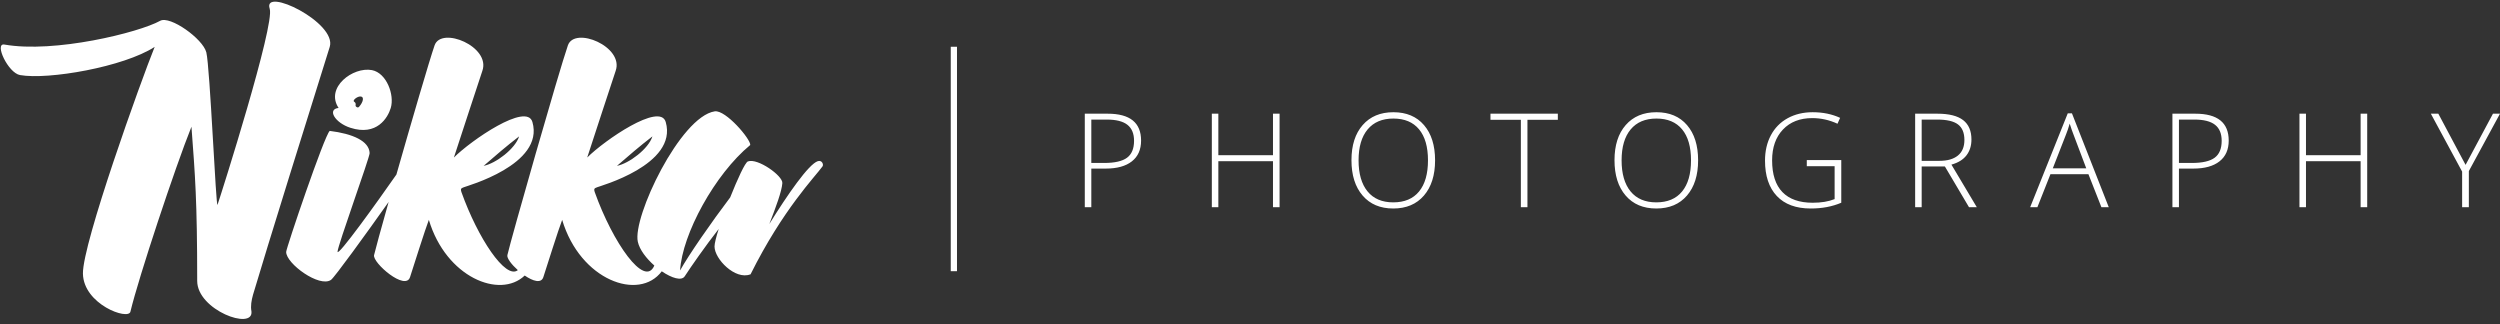 <?xml version="1.0" encoding="UTF-8" standalone="no"?>
<svg width="401px" height="52px" viewBox="0 0 401 52" version="1.1" xmlns="http://www.w3.org/2000/svg" xmlns:xlink="http://www.w3.org/1999/xlink">
    <rect x="0" y="0" width="401" height="52" fill="#333333" stroke="none"/>
    <!-- Generator: Sketch 43.2 (39069) - http://www.bohemiancoding.com/sketch -->
    <title>logo v2</title>
    <desc>Created with Sketch.</desc>
    <defs></defs>
    <g id="Page-1" stroke="none" stroke-width="1" fill="none" fill-rule="evenodd">
        <g id="Artboard" transform="translate(-100, -50)" fill="#ffffff">
            <g id="logo-v2" transform="translate(100, 50)">
                <path d="M20.918,49.995 C20.583,51.418 13.386,48.824 13.302,43.886 C13.218,39.074 22.592,13.004 24.809,7.522 C19.83,10.745 7.737,12.837 3.217,12.042 C1.292,11.707 -0.967,6.853 0.707,7.146 C8.741,8.569 22.299,5.221 25.688,3.338 C27.278,2.459 32.551,6.225 33.095,8.401 C33.681,10.745 34.643,33.592 34.894,32.839 C35.564,30.872 44.1,3.966 43.263,1.413 C42.05,-2.228 54.101,3.631 52.888,7.522 C50.377,15.515 42.552,40.58 40.585,47.275 C40.334,48.196 40.167,49.075 40.334,49.954 C40.669,53.05 31.63,49.744 31.63,45.058 C31.63,32.169 31.296,28.152 30.71,20.327 C28.073,26.897 22.215,44.556 20.918,49.995 Z M104.954,42.591 C103.681,41.472 102.591,40.066 102.307,38.781 C101.428,34.847 109.128,18.695 114.651,17.858 C116.409,17.607 120.426,22.336 120.342,23.256 C114.651,27.943 109.421,37.567 109.086,43.384 C110.425,40.957 114.107,35.642 117.12,31.667 C118.292,28.738 119.505,26.06 119.966,25.893 C121.514,25.307 125.573,28.194 125.489,29.366 C125.406,30.663 124.443,33.257 123.397,35.935 C126.326,31.207 129.716,26.311 131.18,25.851 C131.85,25.641 132.143,26.395 131.933,26.688 C130.762,28.32 125.573,33.592 120.384,44.012 L120.342,44.012 C117.915,44.932 114.609,41.543 114.609,39.534 C114.609,39.074 114.861,38.028 115.279,36.73 C113.145,39.45 110.76,42.882 109.839,44.304 C109.337,45.108 107.746,44.61 106.148,43.518 C102.508,48.366 93.066,44.971 90.172,35.266 C89.67,36.521 87.536,43.258 87.159,44.43 C86.826,45.527 85.476,45.093 84.164,44.196 C80.178,48.003 71.535,44.476 68.789,35.266 C68.287,36.521 66.153,43.258 65.776,44.43 C65.065,46.773 59.708,42.128 60.001,40.915 C60.191,40.077 61.118,36.712 62.335,32.396 C58.617,37.655 53.651,44.494 53.097,44.89 C51.256,46.187 45.9,42.296 45.9,40.413 C45.9,39.827 52.051,21.666 52.888,20.997 C56.612,21.457 59.206,22.629 59.29,24.553 C59.332,25.181 54.143,39.45 54.143,40.371 C54.143,41.264 60.514,32.404 63.584,27.995 C65.995,19.542 68.87,9.694 69.709,7.271 C70.797,4.175 78.748,7.481 77.367,11.372 C77.242,11.791 73.266,23.758 72.806,25.265 C75.526,22.545 84.481,16.352 85.401,19.574 C87.368,26.437 74.731,29.868 74.396,30.035 C74.02,30.203 73.81,30.203 74.02,30.83 C76.638,38.163 81.101,44.906 83.06,43.329 C82.041,42.418 81.268,41.396 81.384,40.915 C81.97,38.321 89.628,11.498 91.092,7.271 C92.18,4.175 100.131,7.481 98.75,11.372 C98.625,11.791 94.649,23.758 94.189,25.265 C96.909,22.545 105.864,16.352 106.784,19.574 C108.751,26.437 96.114,29.868 95.779,30.035 C95.402,30.203 95.193,30.203 95.402,30.83 C98.285,38.901 103.402,46.259 104.954,42.591 Z M56.193,20.494 C53.725,19.699 52.427,17.523 54.31,17.314 C52.134,14.05 56.612,10.661 59.667,11.247 C62.01,11.707 63.307,15.222 62.679,17.314 C62.219,18.863 60.462,21.875 56.193,20.494 Z M57.616,17.105 C58.244,16.394 58.495,15.473 57.784,15.473 C57.281,15.473 56.403,16.143 56.863,16.352 C57.072,16.519 57.072,16.687 57.03,16.938 C57.072,17.189 57.449,17.356 57.616,17.105 Z M77.576,26.604 C79.459,24.972 81.301,23.382 83.267,21.875 C82.64,23.884 79.501,26.227 77.576,26.604 Z M98.959,26.604 C100.842,24.972 102.684,23.382 104.65,21.875 C104.023,23.884 100.884,26.227 98.959,26.604 Z" id="Nikka"></path>
                <path d="M183.03,22.546 C183.03,23.996 182.538,25.108 181.553,25.881 C180.568,26.654 179.172,27.041 177.366,27.041 L175.047,27.041 L175.047,33.239 L174,33.239 L174,18.236 L177.674,18.236 C181.245,18.236 183.03,19.673 183.03,22.546 Z M175.047,26.138 L177.109,26.138 C178.799,26.138 180.02,25.859 180.773,25.301 C181.525,24.744 181.902,23.839 181.902,22.587 C181.902,21.431 181.546,20.574 180.834,20.016 C180.123,19.459 179.021,19.18 177.53,19.18 L175.047,19.18 L175.047,26.138 Z M205.244,33.239 L204.187,33.239 L204.187,25.861 L195.423,25.861 L195.423,33.239 L194.377,33.239 L194.377,18.236 L195.423,18.236 L195.423,24.896 L204.187,24.896 L204.187,18.236 L205.244,18.236 L205.244,33.239 Z M230.187,25.717 C230.187,28.098 229.592,29.981 228.402,31.366 C227.211,32.751 225.569,33.444 223.476,33.444 C221.389,33.444 219.751,32.751 218.561,31.366 C217.37,29.981 216.775,28.091 216.775,25.696 C216.775,23.309 217.375,21.429 218.576,20.057 C219.777,18.686 221.417,18 223.497,18 C225.59,18 227.228,18.689 228.412,20.068 C229.595,21.446 230.187,23.329 230.187,25.717 Z M217.914,25.717 C217.914,27.865 218.393,29.526 219.351,30.699 C220.309,31.872 221.684,32.459 223.476,32.459 C225.282,32.459 226.662,31.877 227.617,30.714 C228.571,29.551 229.048,27.886 229.048,25.717 C229.048,23.555 228.571,21.898 227.617,20.745 C226.662,19.592 225.289,19.016 223.497,19.016 C221.711,19.016 220.334,19.597 219.366,20.76 C218.398,21.923 217.914,23.576 217.914,25.717 Z M245.002,33.239 L243.945,33.239 L243.945,19.221 L239.071,19.221 L239.071,18.236 L249.876,18.236 L249.876,19.221 L245.002,19.221 L245.002,33.239 Z M272.377,25.717 C272.377,28.098 271.782,29.981 270.592,31.366 C269.401,32.751 267.76,33.444 265.666,33.444 C263.58,33.444 261.941,32.751 260.751,31.366 C259.56,29.981 258.965,28.091 258.965,25.696 C258.965,23.309 259.565,21.429 260.766,20.057 C261.967,18.686 263.607,18 265.687,18 C267.78,18 269.418,18.689 270.602,20.068 C271.786,21.446 272.377,23.329 272.377,25.717 Z M260.104,25.717 C260.104,27.865 260.583,29.526 261.541,30.699 C262.499,31.872 263.874,32.459 265.666,32.459 C267.472,32.459 268.852,31.877 269.807,30.714 C270.761,29.551 271.238,27.886 271.238,25.717 C271.238,23.555 270.761,21.898 269.807,20.745 C268.852,19.592 267.479,19.016 265.687,19.016 C263.901,19.016 262.524,19.597 261.556,20.76 C260.588,21.923 260.104,23.576 260.104,25.717 Z M289.809,25.676 L295.34,25.676 L295.34,32.52 C293.89,33.136 292.258,33.444 290.445,33.444 C288.078,33.444 286.263,32.775 285.001,31.438 C283.739,30.1 283.108,28.207 283.108,25.758 C283.108,24.232 283.421,22.879 284.047,21.699 C284.673,20.519 285.569,19.608 286.735,18.965 C287.902,18.322 289.241,18 290.753,18 C292.388,18 293.855,18.301 295.155,18.903 L294.735,19.847 C293.435,19.245 292.087,18.944 290.691,18.944 C288.714,18.944 287.146,19.555 285.986,20.776 C284.827,21.997 284.247,23.644 284.247,25.717 C284.247,27.974 284.798,29.673 285.899,30.812 C287.001,31.951 288.619,32.52 290.753,32.52 C292.135,32.52 293.308,32.325 294.273,31.935 L294.273,26.661 L289.809,26.661 L289.809,25.676 Z M308.236,26.702 L308.236,33.239 L307.189,33.239 L307.189,18.236 L310.76,18.236 C312.621,18.236 313.996,18.58 314.886,19.267 C315.775,19.955 316.22,20.99 316.22,22.372 C316.22,23.377 315.954,24.225 315.424,24.916 C314.894,25.607 314.089,26.103 313.008,26.404 L317.082,33.239 L315.83,33.239 L311.961,26.702 L308.236,26.702 Z M308.236,25.799 L311.099,25.799 C312.365,25.799 313.346,25.517 314.044,24.952 C314.742,24.388 315.091,23.555 315.091,22.454 C315.091,21.311 314.749,20.48 314.065,19.96 C313.38,19.44 312.265,19.18 310.719,19.18 L308.236,19.18 L308.236,25.799 Z M334.985,27.944 L328.89,27.944 L326.796,33.239 L325.637,33.239 L331.671,18.174 L332.338,18.174 L338.248,33.239 L337.068,33.239 L334.985,27.944 Z M329.269,27 L334.636,27 L332.594,21.592 C332.423,21.167 332.218,20.579 331.978,19.827 C331.794,20.483 331.592,21.079 331.373,21.612 L329.269,27 Z M357.486,22.546 C357.486,23.996 356.994,25.108 356.008,25.881 C355.023,26.654 353.628,27.041 351.822,27.041 L349.502,27.041 L349.502,33.239 L348.456,33.239 L348.456,18.236 L352.129,18.236 C355.701,18.236 357.486,19.673 357.486,22.546 Z M349.502,26.138 L351.565,26.138 C353.255,26.138 354.476,25.859 355.229,25.301 C355.981,24.744 356.357,23.839 356.357,22.587 C356.357,21.431 356.002,20.574 355.29,20.016 C354.579,19.459 353.477,19.18 351.986,19.18 L349.502,19.18 L349.502,26.138 Z M379.7,33.239 L378.643,33.239 L378.643,25.861 L369.879,25.861 L369.879,33.239 L368.832,33.239 L368.832,18.236 L369.879,18.236 L369.879,24.896 L378.643,24.896 L378.643,18.236 L379.7,18.236 L379.7,33.239 Z M395.479,26.445 L399.871,18.236 L401,18.236 L396.003,27.441 L396.003,33.239 L394.925,33.239 L394.925,27.523 L389.907,18.236 L391.108,18.236 L395.479,26.445 Z" id="photography"></path>
                <polygon id="Line" fill-rule="nonzero" points="152.5 7.5 152.5 43.5 153.5 43.5 153.5 7.5"></polygon>
            </g>
        </g>
    </g>
</svg>